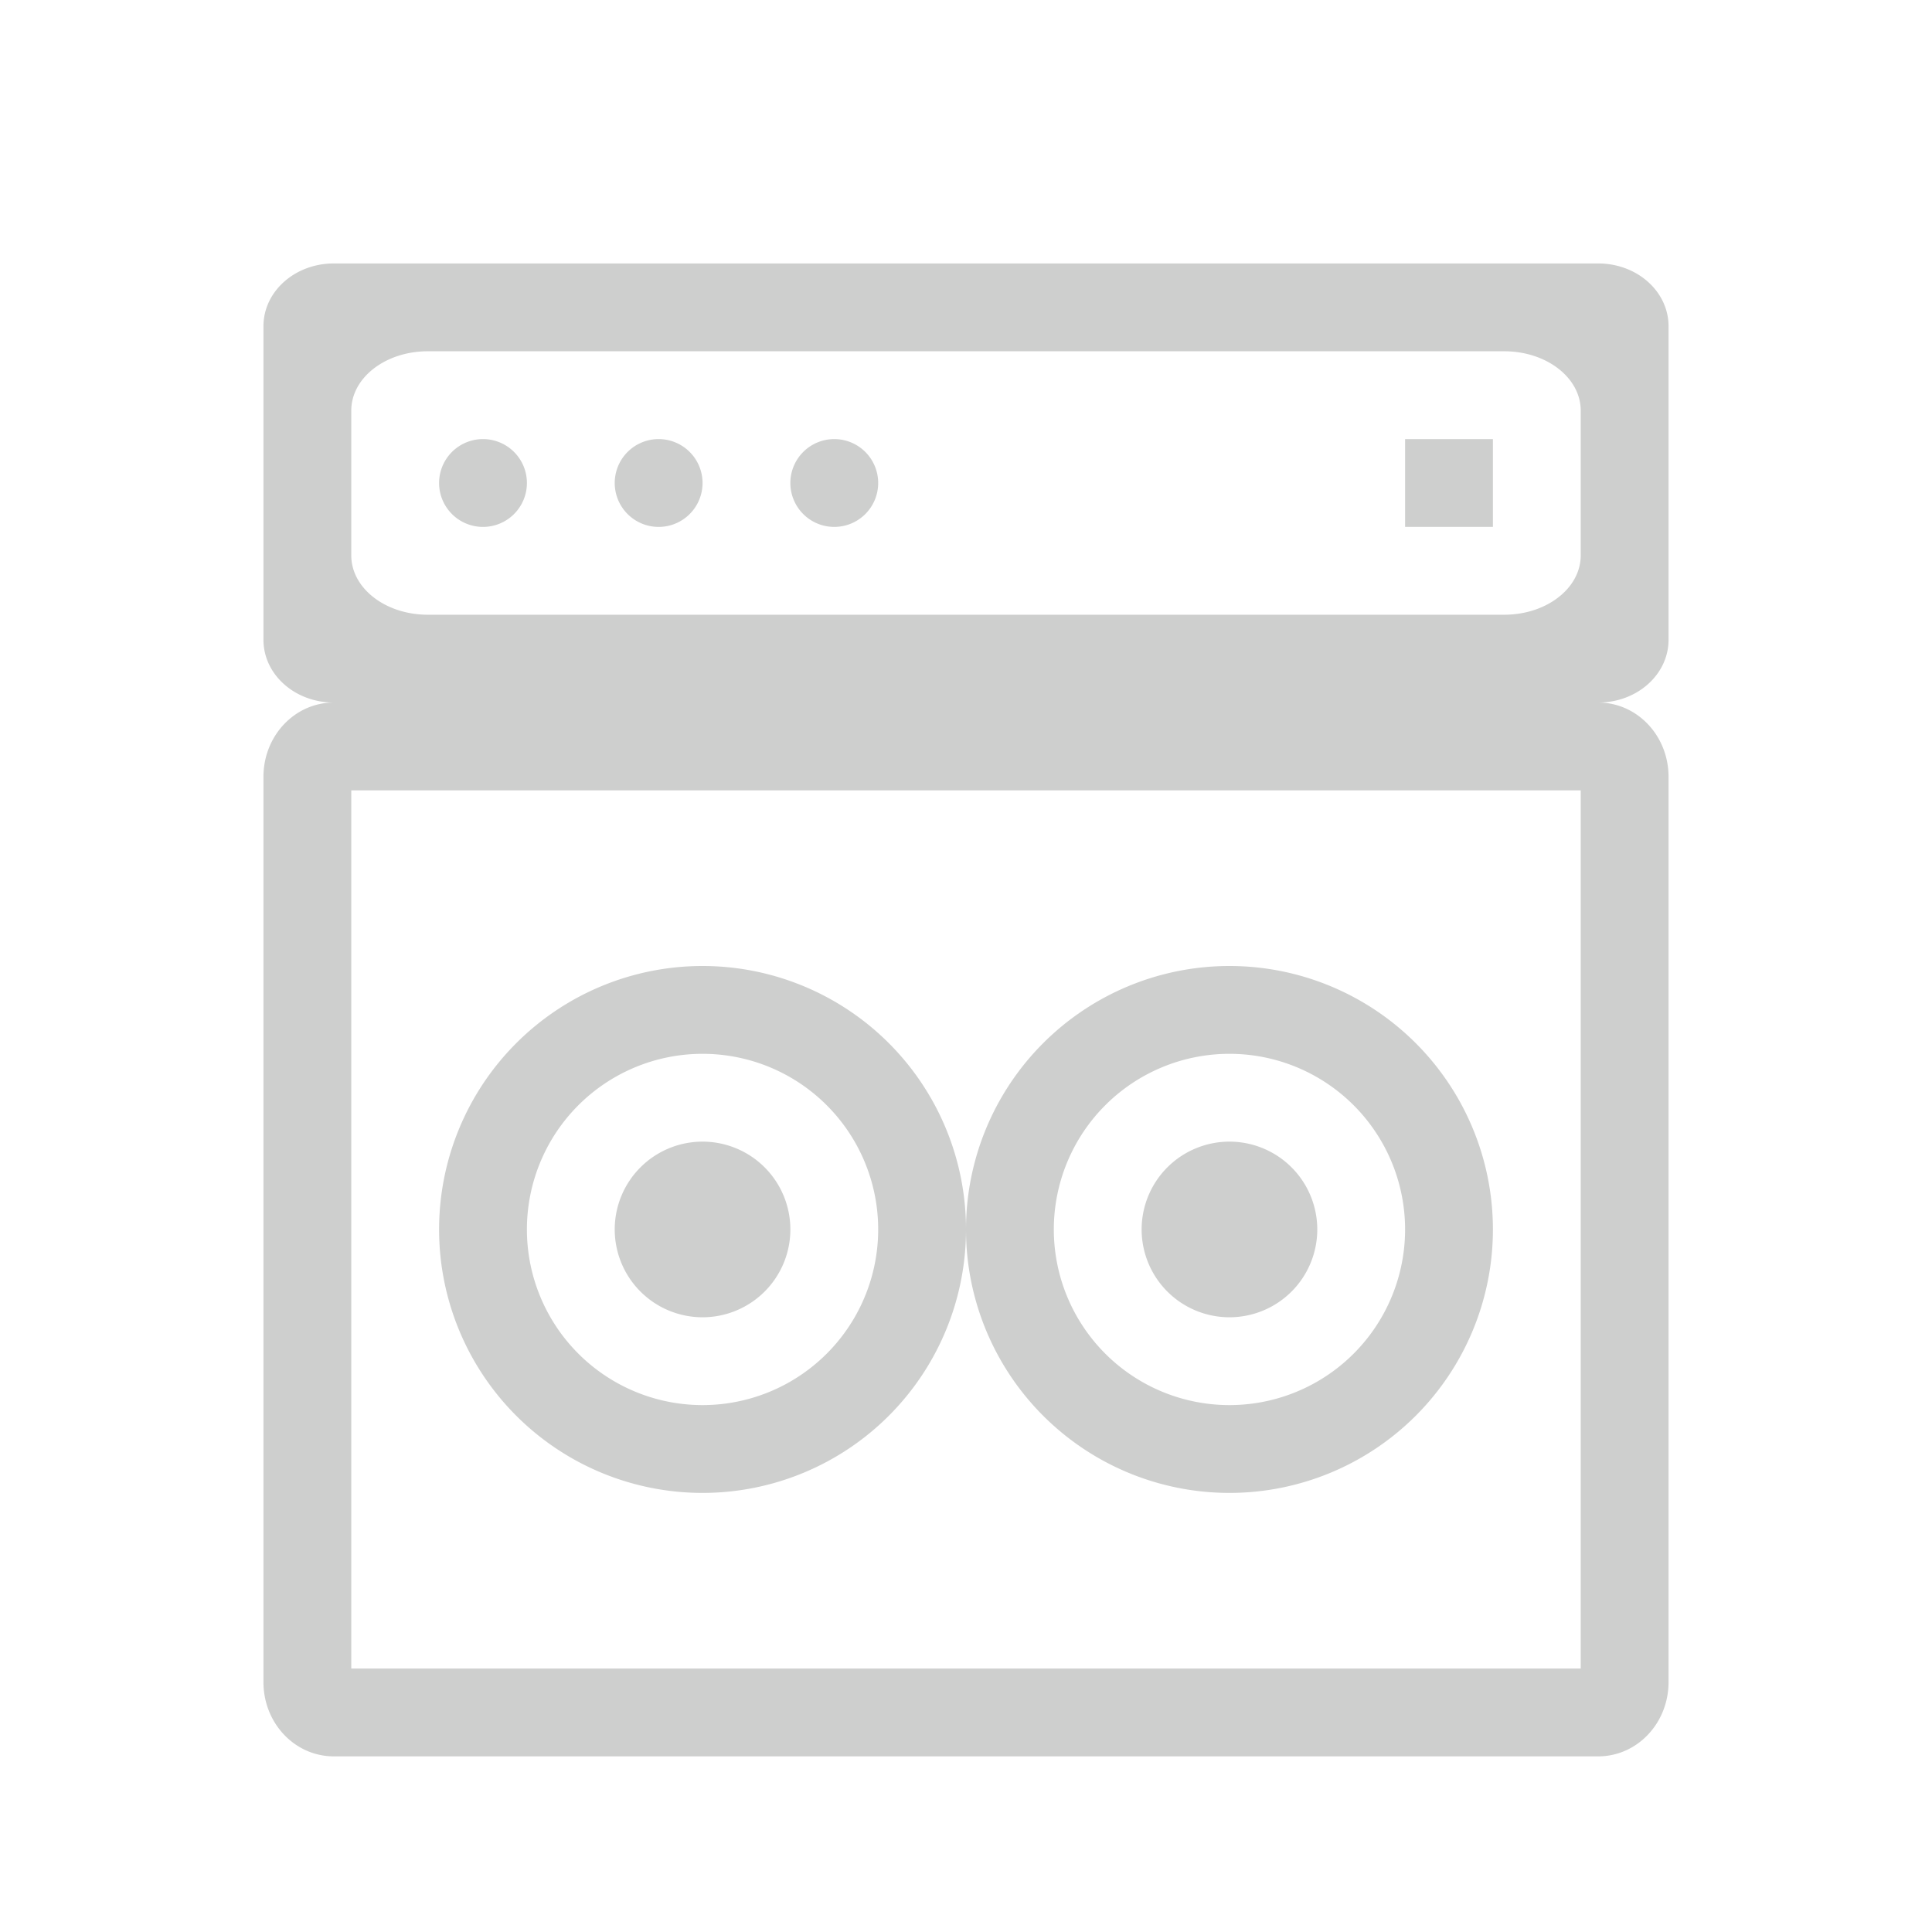 <?xml version="1.0" encoding="UTF-8" standalone="no"?>
<svg
   xmlns:dc="http://purl.org/dc/elements/1.1/"
   xmlns:cc="http://creativecommons.org/ns#"
   xmlns:rdf="http://www.w3.org/1999/02/22-rdf-syntax-ns#"
   xmlns:svg="http://www.w3.org/2000/svg"
   xmlns="http://www.w3.org/2000/svg"
   xmlns:sodipodi="http://sodipodi.sourceforge.net/DTD/sodipodi-0.dtd"
   xmlns:inkscape="http://www.inkscape.org/namespaces/inkscape"
   width="22"
   height="22"
   version="1.1"
   id="svg9"
   sodipodi:docname="guitarix-tray.svg"
   inkscape:version="0.92.3 (2405546, 2018-03-11)">
  <sodipodi:namedview
     pagecolor="#ffffff"
     bordercolor="#666666"
     borderopacity="1"
     objecttolerance="10"
     gridtolerance="10"
     guidetolerance="10"
     inkscape:pageopacity="0"
     inkscape:pageshadow="2"
     inkscape:window-width="1920"
     inkscape:window-height="1020"
     id="namedview11"
     showgrid="true"
     inkscape:zoom="32.53"
     inkscape:cx="11"
     inkscape:cy="11"
     inkscape:window-x="0"
     inkscape:window-y="30"
     inkscape:window-maximized="1"
     inkscape:current-layer="svg9">
    <inkscape:grid
       type="xygrid"
       id="grid833" />
  </sodipodi:namedview>
  <defs
     id="defs3">
    <style
       id="current-color-scheme"
       type="text/css">
   .ColorScheme-Text { color:#cecfce; } .ColorScheme-Highlight { color:#3daee9; }
  </style>
  </defs>
  <path
     style="fill:#cecfce;fill-opacity:1"
     d="M 3.801 3 C 3.358 3 3 3.319 3 3.715 L 3 7.285 C 3 7.681 3.358 8 3.801 8 C 3.358 8 3 8.377 3 8.846 L 3 19.154 C 3 19.623 3.358 20 3.801 20 L 18.199 20 C 18.642 20 19 19.623 19 19.154 L 19 8.846 C 19 8.377 18.642 8 18.199 8 C 18.642 8 19 7.681 19 7.285 L 19 3.715 C 19 3.319 18.642 3 18.199 3 L 3.801 3 z M 4.871 4 L 17.129 4 C 17.611 4 18 4.302 18 4.676 L 18 6.324 C 18 6.698 17.611 7 17.129 7 L 4.871 7 C 4.389 7 4 6.698 4 6.324 L 4 4.676 C 4 4.302 4.389 4 4.871 4 z M 5.5 5 A 0.5 0.5 0 0 0 5 5.5 A 0.5 0.5 0 0 0 5.5 6 A 0.5 0.5 0 0 0 6 5.5 A 0.5 0.5 0 0 0 5.5 5 z M 7.5 5 A 0.5 0.5 0 0 0 7 5.5 A 0.5 0.5 0 0 0 7.5 6 A 0.5 0.5 0 0 0 8 5.5 A 0.5 0.5 0 0 0 7.5 5 z M 9.5 5 A 0.5 0.5 0 0 0 9 5.5 A 0.5 0.5 0 0 0 9.5 6 A 0.5 0.5 0 0 0 10 5.5 A 0.5 0.5 0 0 0 9.5 5 z M 16 5 L 16 6 L 17 6 L 17 5 L 16 5 z M 4 9 L 18 9 L 18 19 L 4 19 L 4 9 z M 8 11 A 3 3 0 0 0 5 14 A 3 3 0 0 0 8 17 A 3 3 0 0 0 11 14 A 3 3 0 0 0 8 11 z M 11 14 A 3 3 0 0 0 14 17 A 3 3 0 0 0 17 14 A 3 3 0 0 0 14 11 A 3 3 0 0 0 11 14 z M 8 12 A 2 2 0 0 1 10 14 A 2 2 0 0 1 8 16 A 2 2 0 0 1 6 14 A 2 2 0 0 1 8 12 z M 14 12 A 2 2 0 0 1 16 14 A 2 2 0 0 1 14 16 A 2 2 0 0 1 12 14 A 2 2 0 0 1 14 12 z M 8 13 A 1 1 0 0 0 7 14 A 1 1 0 0 0 8 15 A 1 1 0 0 0 9 14 A 1 1 0 0 0 8 13 z M 14 13 A 1 1 0 0 0 13 14 A 1 1 0 0 0 14 15 A 1 1 0 0 0 15 14 A 1 1 0 0 0 14 13 z "
     id="path826" />
</svg>
